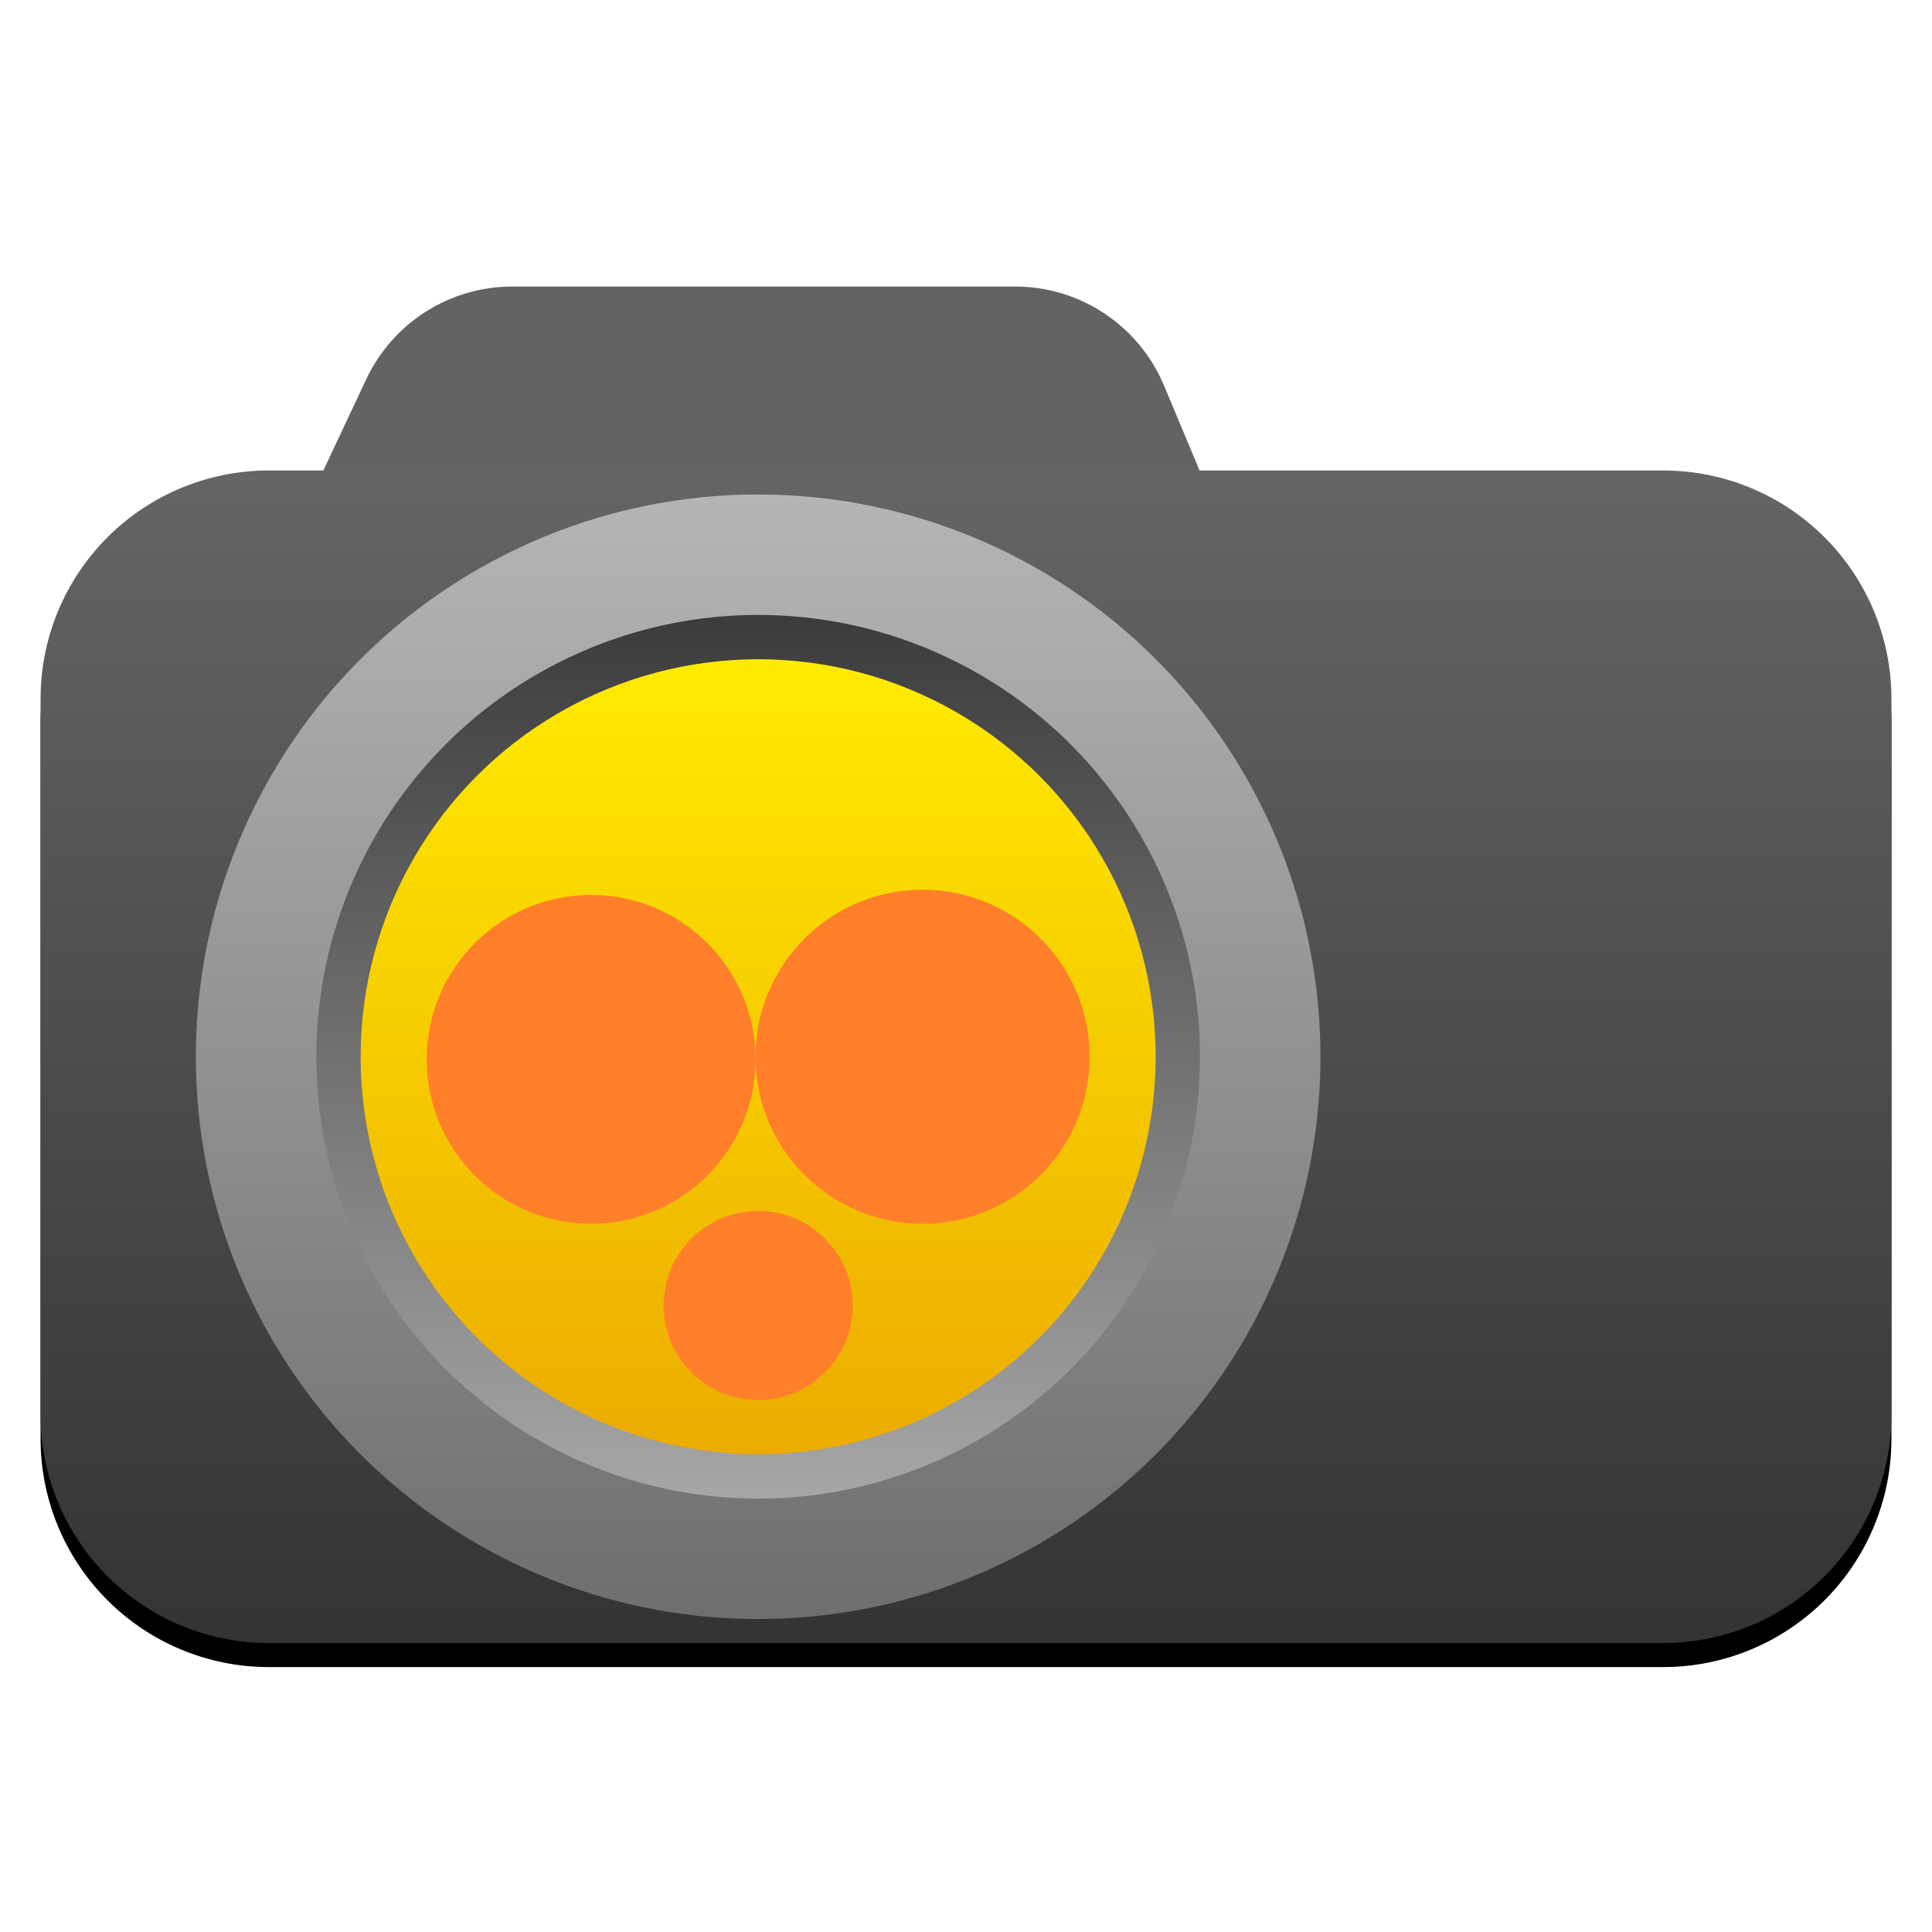<svg style="clip-rule:evenodd;fill-rule:evenodd;stroke-linejoin:round;stroke-miterlimit:2" version="1.1" viewBox="0 0 48 48" xmlns="http://www.w3.org/2000/svg">
 <path d="m28.92 9.58c-0.624-1.49-2.082-2.461-3.699-2.461h-12.494c-1.553 0-2.967 0.898-3.628 2.304-1.078 2.293-2.573 5.473-2.573 5.473h24.62s-1.272-3.037-2.226-5.316z" style="fill:#636363"/>
 <path d="m46.992 17.955c0-1.504-0.598-2.946-1.661-4.009-1.063-1.064-2.505-1.661-4.009-1.661h-34.644c-1.504 0-2.946 0.597-4.009 1.661-1.063 1.063-1.661 2.505-1.661 4.009v17.793c0 1.504 0.598 2.946 1.661 4.009s2.505 1.661 4.009 1.661h34.644c1.504 0 2.946-0.598 4.009-1.661s1.661-2.505 1.661-4.009v-17.793z"/>
 <path d="m46.992 17.358c0-1.503-0.598-2.945-1.661-4.009-1.063-1.063-2.505-1.66-4.009-1.66h-34.644c-1.504 0-2.946 0.597-4.009 1.66-1.063 1.064-1.661 2.506-1.661 4.009v17.794c0 1.503 0.598 2.945 1.661 4.009 1.063 1.063 2.505 1.66 4.009 1.66h34.644c1.504 0 2.946-0.597 4.009-1.66 1.063-1.064 1.661-2.506 1.661-4.009v-17.794z" style="fill:url(#_Linear1)"/>
 <circle cx="18.836" cy="26.255" r="13.97" style="fill:url(#_Linear2)"/>
 <circle cx="18.836" cy="26.255" r="10.977" style="fill:url(#_Linear3)"/>
 <circle cx="18.836" cy="26.255" r="9.876" style="fill:url(#_Linear4)"/>
 <circle cx="14.686" cy="26.32" r="4.085" style="fill:#ff7f2a"/>
 <circle cx="18.836" cy="32.434" r="2.349" style="fill:#ff7f2a"/>
 <circle cx="22.921" cy="26.255" r="4.15" style="fill:#ff7f2a"/>
 <defs>
  <linearGradient id="_Linear1" x2="1" gradientTransform="matrix(.057 -29.132 29.132 .057 704.369 42.157)" gradientUnits="userSpaceOnUse">
   <stop style="stop-color:#333" offset="0"/>
   <stop style="stop-color:#656565" offset="1"/>
  </linearGradient>
  <linearGradient id="_Linear2" x2="1" gradientTransform="matrix(1.71075e-15,-27.939,27.939,1.71075e-15,18.771,40.224)" gradientUnits="userSpaceOnUse">
   <stop style="stop-color:#6e6e6e" offset="0"/>
   <stop style="stop-color:#b5b5b5" offset="1"/>
  </linearGradient>
  <linearGradient id="_Linear3" x2="1" gradientTransform="matrix(2.87823e-7 -21.954 21.954 2.87823e-7 726.443 37.232)" gradientUnits="userSpaceOnUse">
   <stop style="stop-color:#a7a7a7" offset="0"/>
   <stop style="stop-color:#3b3b3b" offset="1"/>
  </linearGradient>
  <linearGradient id="_Linear4" x2="1" gradientTransform="matrix(1.20945e-15,-19.752,19.752,1.20945e-15,18.771,36.131)" gradientUnits="userSpaceOnUse">
   <stop style="stop-color:#ecab00" offset="0"/>
   <stop style="stop-color:#ffeb00" offset="1"/>
  </linearGradient>
 </defs>
</svg>
